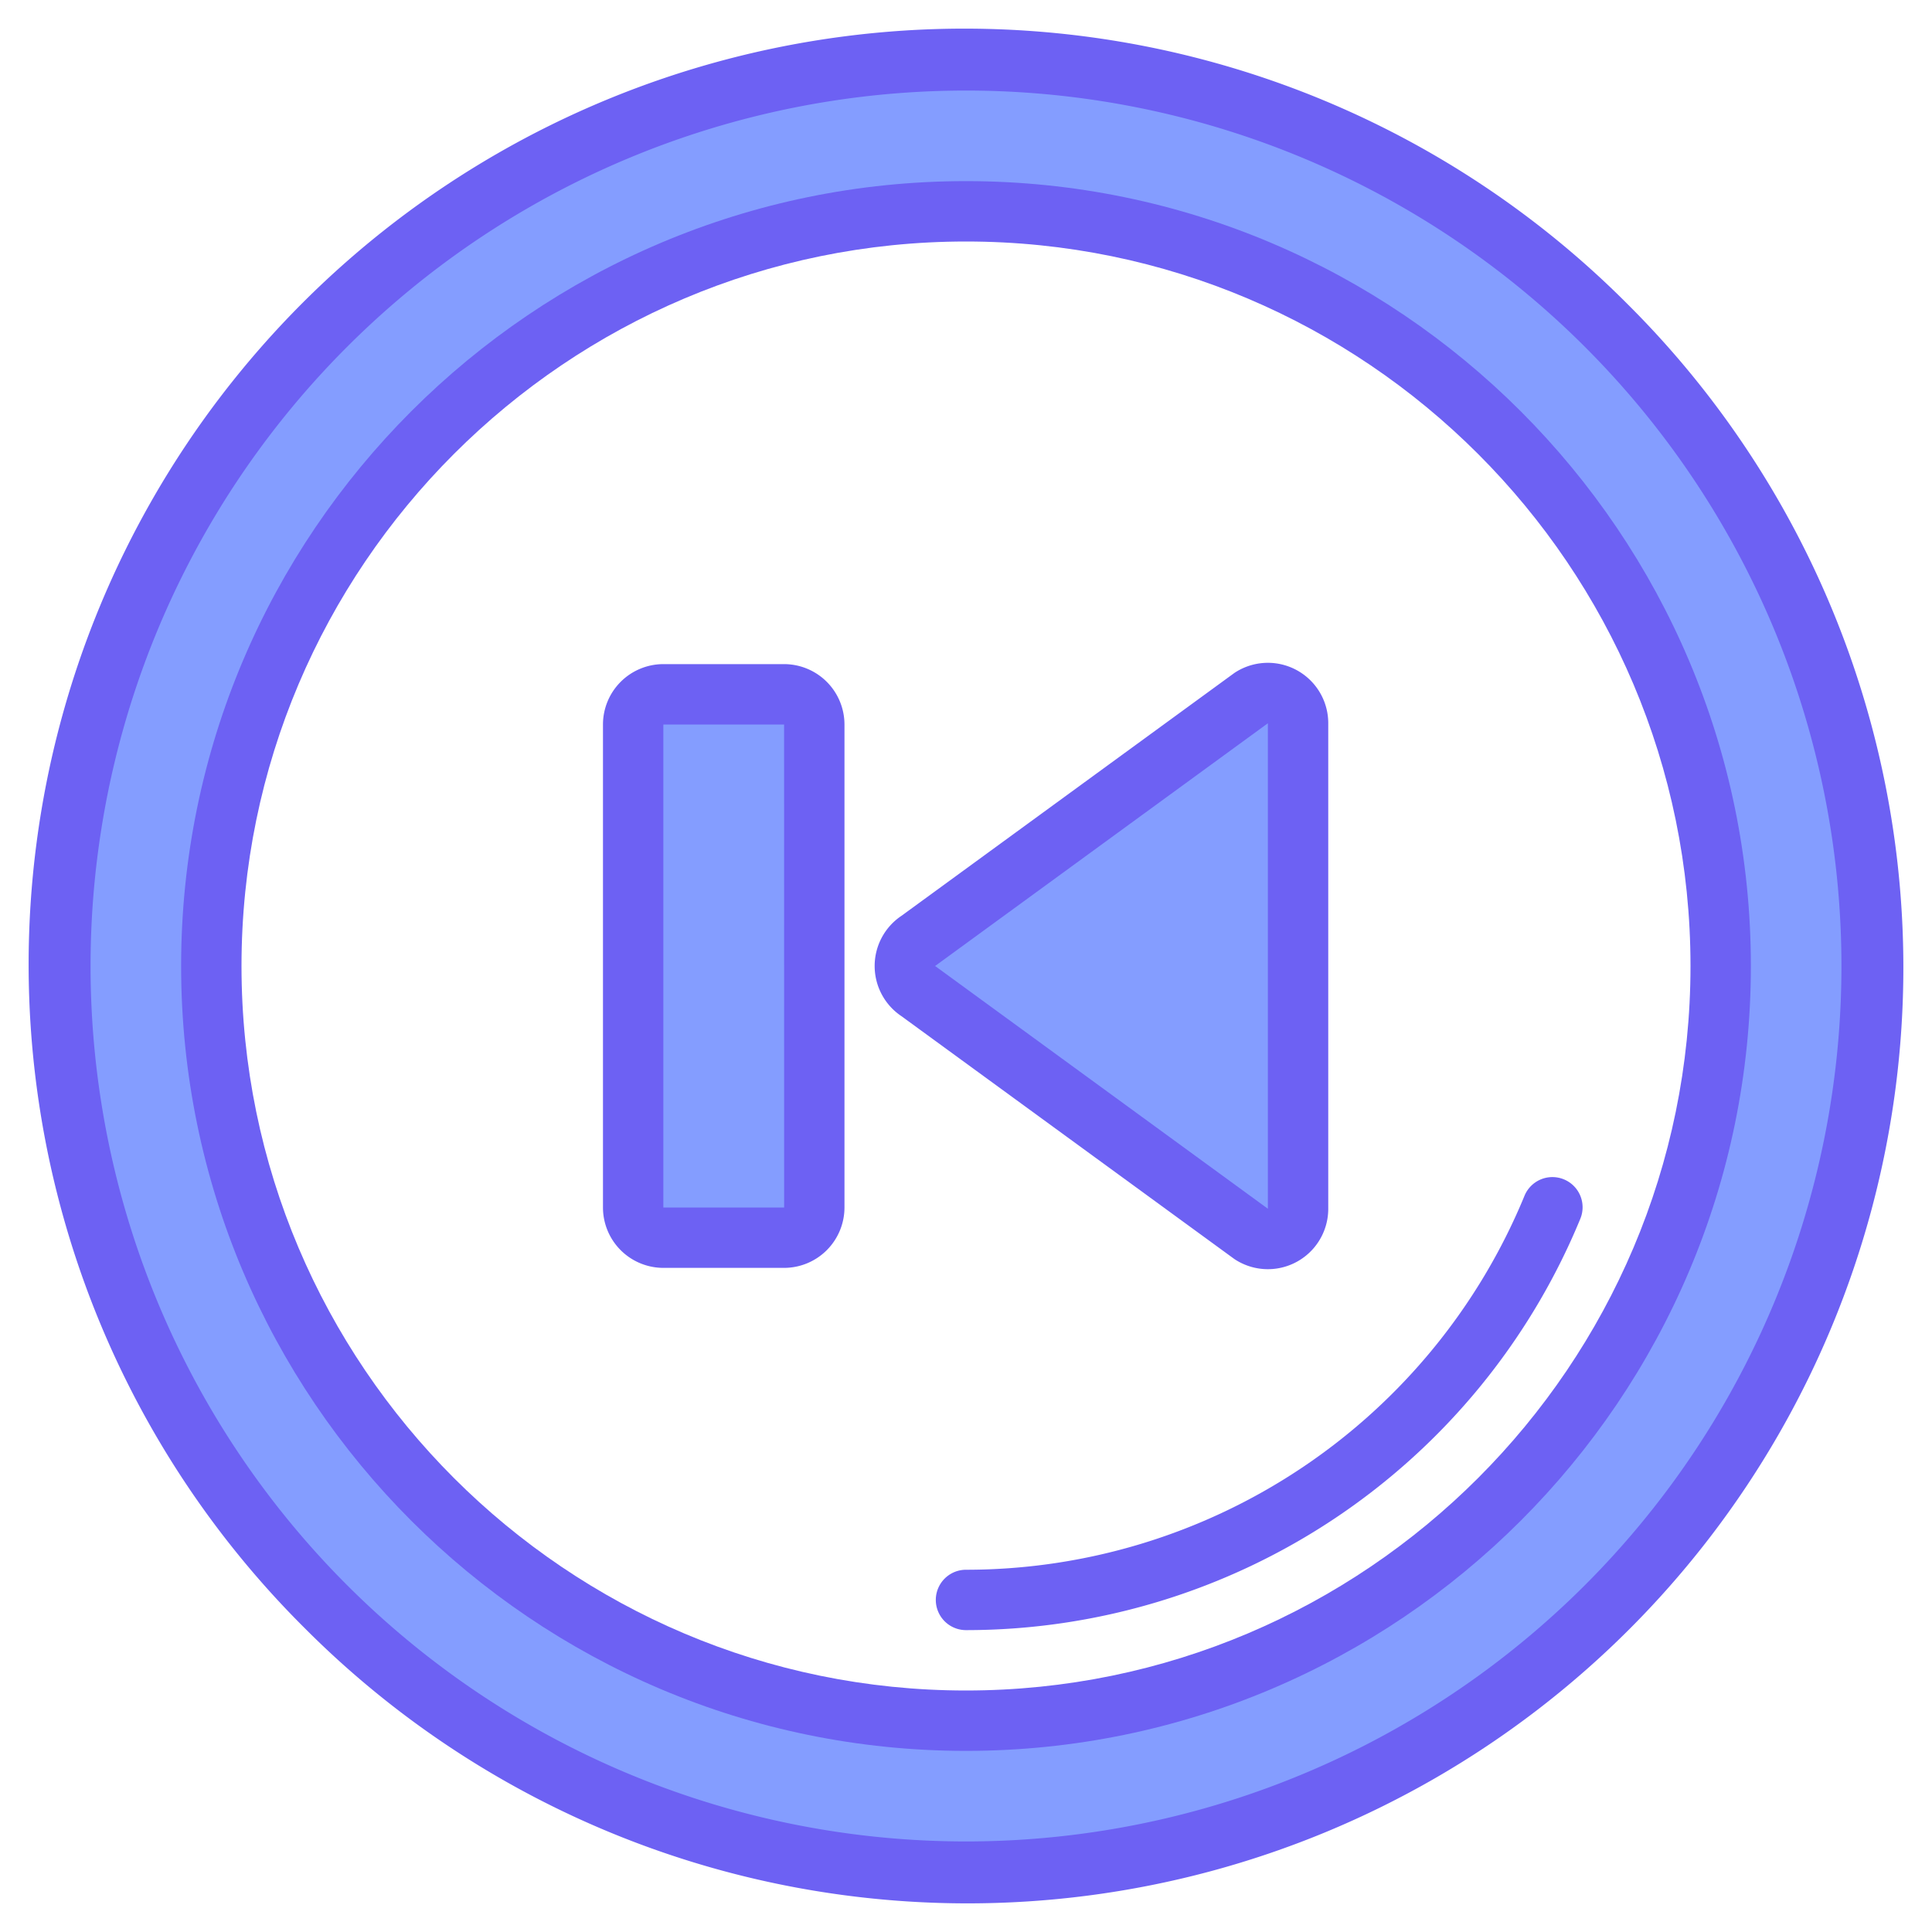 <?xml version="1.0"?>
<svg xmlns="http://www.w3.org/2000/svg" xmlns:xlink="http://www.w3.org/1999/xlink" xmlns:svgjs="http://svgjs.com/svgjs" version="1.1" width="512" height="512" x="0" y="0" viewBox="0 0 512 512" style="enable-background:new 0 0 512 512" xml:space="preserve" class=""><g transform="matrix(-1,-4.898587196589413e-16,4.898587196589413e-16,-1,512,512)"><g xmlns="http://www.w3.org/2000/svg"><g fill="#57a4ff"><path d="m256 16c-132.55 0-240 107.45-240 240s107.45 240 240 240 240-107.45 240-240-107.45-240-240-240zm0 440c-110.46 0-200-89.54-200-200s89.54-200 200-200 200 89.54 200 200-89.54 200-200 200z" fill="#849dff" data-original="#57a4ff" style="" class=""/><rect height="144" rx="8" width="48" x="296.21" y="184" fill="#849dff" data-original="#57a4ff" style="" class=""/><path d="m268.53 249.27-88.2-64.35a8 8 0 0 0 -12.33 6.73v128.7a8 8 0 0 0 12.33 6.73l88.2-64.35a8 8 0 0 0 0-13.46z" fill="#849dff" data-original="#57a4ff" style="" class=""/></g><g fill="#004fac"><path d="m431.362 80.638a248 248 0 1 0 -350.724 350.724 248 248 0 1 0 350.724-350.724zm-11.313 339.411a232 232 0 0 1 -328.1-328.1 232 232 0 0 1 328.1 328.1z" fill="#6d61f3" data-original="#004fac" style="" class=""/><path d="m256 48c-114.691 0-208 93.309-208 208s93.309 208 208 208 208-93.309 208-208-93.309-208-208-208zm0 400c-105.869 0-192-86.131-192-192s86.131-192 192-192 192 86.131 192 192-86.131 192-192 192z" fill="#6d61f3" data-original="#004fac" style="" class=""/><path d="m256 96a8 8 0 0 0 0-16 176.046 176.046 0 0 0 -162.775 108.95 8 8 0 1 0 14.791 6.1 160.053 160.053 0 0 1 147.984-99.05z" fill="#6d61f3" data-original="#004fac" style="" class=""/><path d="m336.206 176h-32a16.019 16.019 0 0 0 -16 16v128a16.019 16.019 0 0 0 16 16h32a16.019 16.019 0 0 0 16-16v-128a16.019 16.019 0 0 0 -16-16zm0 144h-32l-.01-128h32.01z" fill="#6d61f3" data-original="#004fac" style="" class=""/><path d="m273.088 242.691-88.047-64.23q-.191-.14-.389-.267a16 16 0 0 0 -24.652 13.459v128.694a16 16 0 0 0 24.652 13.459q.2-.127.389-.267l88.047-64.23a16 16 0 0 0 0-26.618zm-9.271 13.576-87.817 64.063v-128.66l87.817 64.063q.191.139.389.267-.198.127-.389.267z" fill="#6d61f3" data-original="#004fac" style="" class=""/></g></g></g></svg>
